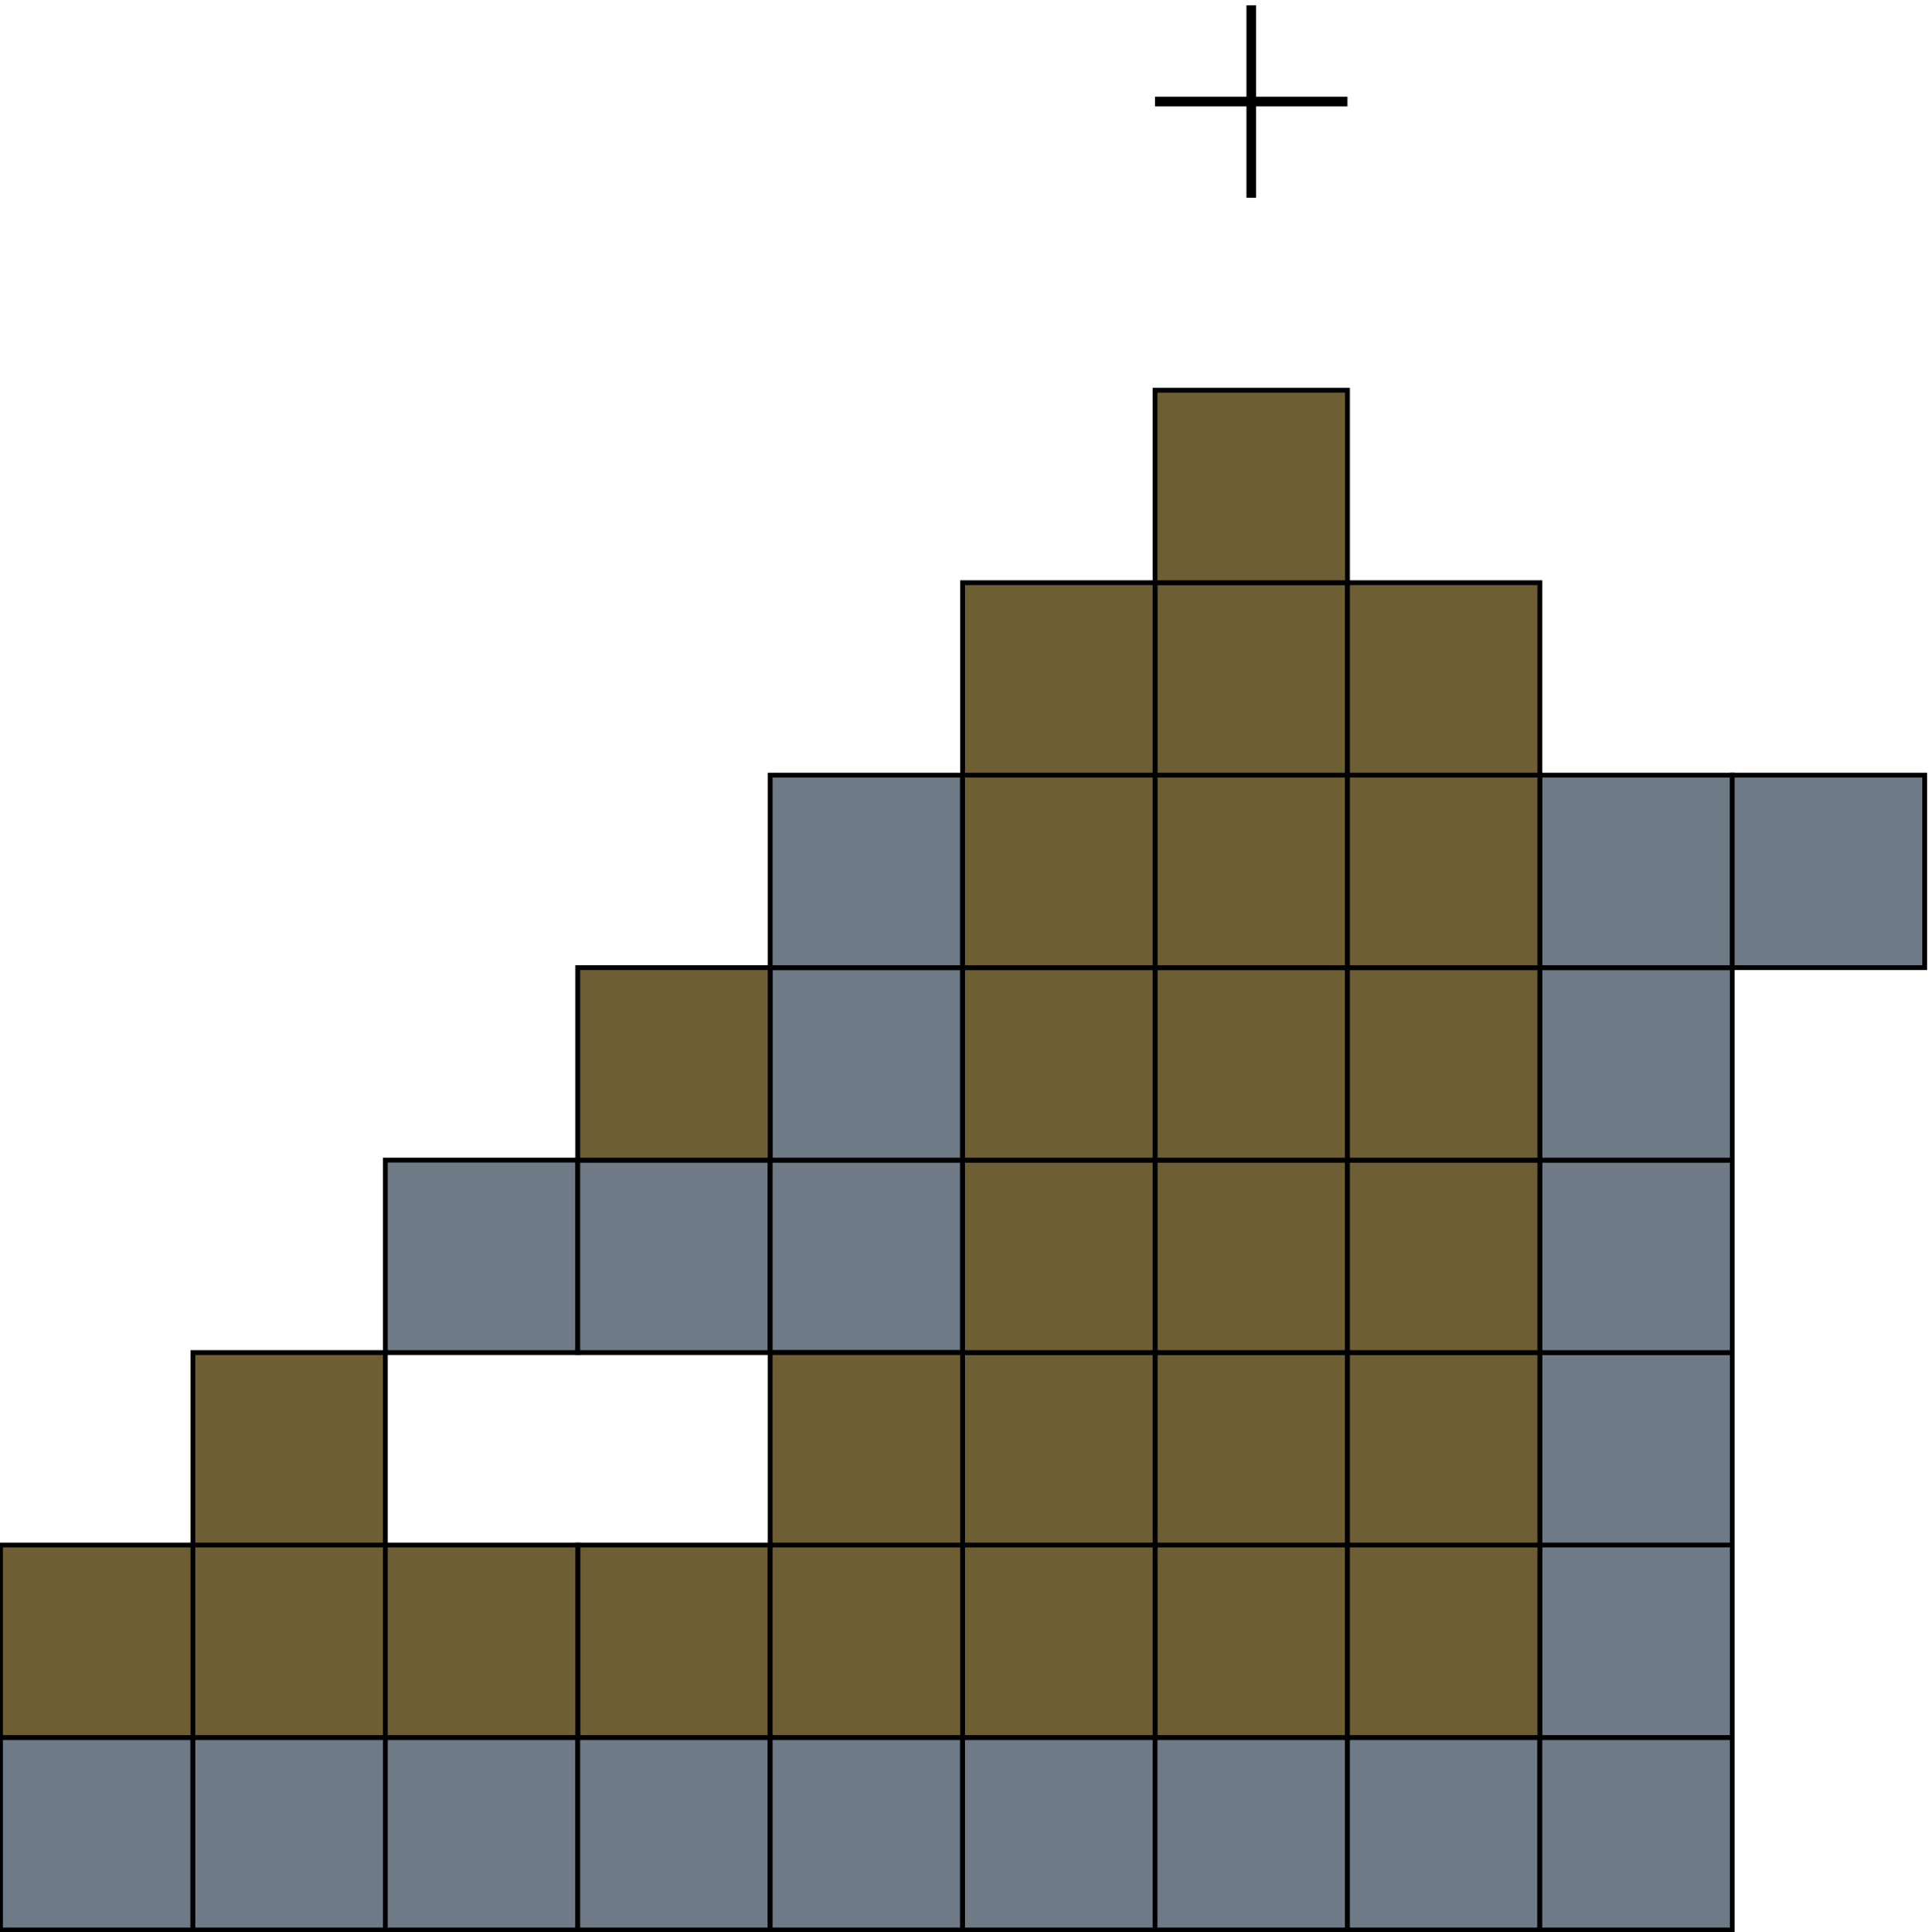 <?xml version="1.0" encoding="UTF-8"?>
<!DOCTYPE svg PUBLIC "-//W3C//DTD SVG 1.1//EN" "http://www.w3.org/Graphics/SVG/1.1/DTD/svg11.dtd">
<svg xmlns="http://www.w3.org/2000/svg" xmlns:xlink="http://www.w3.org/1999/xlink" version="1.1" width="2006px" height="2008px" viewBox="-0.5 -0.5 2006 2008"><defs/><g><g><rect x="0" y="1805" width="200" height="200" fill="#6e7b86" stroke="#000000" stroke-width="5" pointer-events="all"/></g><g><rect x="200" y="1805" width="200" height="200" fill="#6e7b86" stroke="#000000" stroke-width="5" pointer-events="all"/></g><g><rect x="400" y="1805" width="200" height="200" fill="#6e7b86" stroke="#000000" stroke-width="5" pointer-events="all"/></g><g><rect x="600" y="1805" width="200" height="200" fill="#6e7b86" stroke="#000000" stroke-width="5" pointer-events="all"/></g><g><rect x="800" y="1805" width="200" height="200" fill="#6e7b86" stroke="#000000" stroke-width="5" pointer-events="all"/></g><g><rect x="1000" y="1805" width="200" height="200" fill="#6e7b86" stroke="#000000" stroke-width="5" pointer-events="all"/></g><g><rect x="1200" y="1805" width="200" height="200" fill="#6e7b86" stroke="#000000" stroke-width="5" pointer-events="all"/></g><g><rect x="1400" y="1805" width="200" height="200" fill="#6e7b86" stroke="#000000" stroke-width="5" pointer-events="all"/></g><g><rect x="1600" y="1805" width="200" height="200" fill="#6e7b86" stroke="#000000" stroke-width="5" pointer-events="all"/></g><g><rect x="400" y="1205" width="200" height="200" fill="#6e7b86" stroke="#000000" stroke-width="5" pointer-events="all"/></g><g><rect x="600" y="1205" width="200" height="200" fill="#6e7b86" stroke="#000000" stroke-width="5" pointer-events="all"/></g><g><rect x="800" y="1205" width="200" height="200" fill="#6e7b86" stroke="#000000" stroke-width="5" pointer-events="all"/></g><g><rect x="800" y="1005" width="200" height="200" fill="#6e7b86" stroke="#000000" stroke-width="5" pointer-events="all"/></g><g><rect x="800" y="805" width="200" height="200" fill="#6e7b86" stroke="#000000" stroke-width="5" pointer-events="all"/></g><g><rect x="1600" y="1605" width="200" height="200" fill="#6e7b86" stroke="#000000" stroke-width="5" pointer-events="all"/></g><g><rect x="1600" y="1405" width="200" height="200" fill="#6e7b86" stroke="#000000" stroke-width="5" pointer-events="all"/></g><g><rect x="1600" y="1205" width="200" height="200" fill="#6e7b86" stroke="#000000" stroke-width="5" pointer-events="all"/></g><g><rect x="1600" y="1005" width="200" height="200" fill="#6e7b86" stroke="#000000" stroke-width="5" pointer-events="all"/></g><g><rect x="1600" y="805" width="200" height="200" fill="#6e7b86" stroke="#000000" stroke-width="5" pointer-events="all"/></g><g><rect x="1800" y="805" width="200" height="200" fill="#6e7b86" stroke="#000000" stroke-width="5" pointer-events="all"/></g><g><path d="M 1200 105 L 1400 105" fill="none" stroke="rgb(0, 0, 0)" stroke-width="10" stroke-miterlimit="10" pointer-events="stroke"/></g><g><path d="M 1300 5 L 1300 205" fill="none" stroke="rgb(0, 0, 0)" stroke-width="10" stroke-miterlimit="10" pointer-events="stroke"/></g><g><rect x="1200" y="1605" width="200" height="200" fill="#6e5e34" stroke="#000000" stroke-width="5" pointer-events="all"/></g><g><rect x="1000" y="1605" width="200" height="200" fill="#6e5e34" stroke="#000000" stroke-width="5" pointer-events="all"/></g><g><rect x="1400" y="1605" width="200" height="200" fill="#6e5e34" stroke="#000000" stroke-width="5" pointer-events="all"/></g><g><rect x="1200" y="1405" width="200" height="200" fill="#6e5e34" stroke="#000000" stroke-width="5" pointer-events="all"/></g><g><rect x="1000" y="1405" width="200" height="200" fill="#6e5e34" stroke="#000000" stroke-width="5" pointer-events="all"/></g><g><rect x="1400" y="1405" width="200" height="200" fill="#6e5e34" stroke="#000000" stroke-width="5" pointer-events="all"/></g><g><rect x="1200" y="1205" width="200" height="200" fill="#6e5e34" stroke="#000000" stroke-width="5" pointer-events="all"/></g><g><rect x="1000" y="1205" width="200" height="200" fill="#6e5e34" stroke="#000000" stroke-width="5" pointer-events="all"/></g><g><rect x="1400" y="1205" width="200" height="200" fill="#6e5e34" stroke="#000000" stroke-width="5" pointer-events="all"/></g><g><rect x="1200" y="1005" width="200" height="200" fill="#6e5e34" stroke="#000000" stroke-width="5" pointer-events="all"/></g><g><rect x="1000" y="1005" width="200" height="200" fill="#6e5e34" stroke="#000000" stroke-width="5" pointer-events="all"/></g><g><rect x="1400" y="1005" width="200" height="200" fill="#6e5e34" stroke="#000000" stroke-width="5" pointer-events="all"/></g><g><rect x="1200" y="805" width="200" height="200" fill="#6e5e34" stroke="#000000" stroke-width="5" pointer-events="all"/></g><g><rect x="1000" y="805" width="200" height="200" fill="#6e5e34" stroke="#000000" stroke-width="5" pointer-events="all"/></g><g><rect x="1400" y="805" width="200" height="200" fill="#6e5e34" stroke="#000000" stroke-width="5" pointer-events="all"/></g><g><rect x="1200" y="605" width="200" height="200" fill="#6e5e34" stroke="#000000" stroke-width="5" pointer-events="all"/></g><g><rect x="1000" y="605" width="200" height="200" fill="#6e5e34" stroke="#000000" stroke-width="5" pointer-events="all"/></g><g><rect x="1400" y="605" width="200" height="200" fill="#6e5e34" stroke="#000000" stroke-width="5" pointer-events="all"/></g><g><rect x="1200" y="405" width="200" height="200" fill="#6e5e34" stroke="#000000" stroke-width="5" pointer-events="all"/></g><g><rect x="600" y="1005" width="200" height="200" fill="#6e5e34" stroke="#000000" stroke-width="5" pointer-events="all"/></g><g><rect x="600" y="1605" width="200" height="200" fill="#6e5e34" stroke="#000000" stroke-width="5" pointer-events="all"/></g><g><rect x="200" y="1605" width="200" height="200" fill="#6e5e34" stroke="#000000" stroke-width="5" pointer-events="all"/></g><g><rect x="0" y="1605" width="200" height="200" fill="#6e5e34" stroke="#000000" stroke-width="5" pointer-events="all"/></g><g><rect x="400" y="1605" width="200" height="200" fill="#6e5e34" stroke="#000000" stroke-width="5" pointer-events="all"/></g><g><rect x="200" y="1405" width="200" height="200" fill="#6e5e34" stroke="#000000" stroke-width="5" pointer-events="all"/></g><g><rect x="800" y="1605" width="200" height="200" fill="#6e5e34" stroke="#000000" stroke-width="5" pointer-events="all"/></g><g><rect x="800" y="1405" width="200" height="200" fill="#6e5e34" stroke="#000000" stroke-width="5" pointer-events="all"/></g></g></svg>